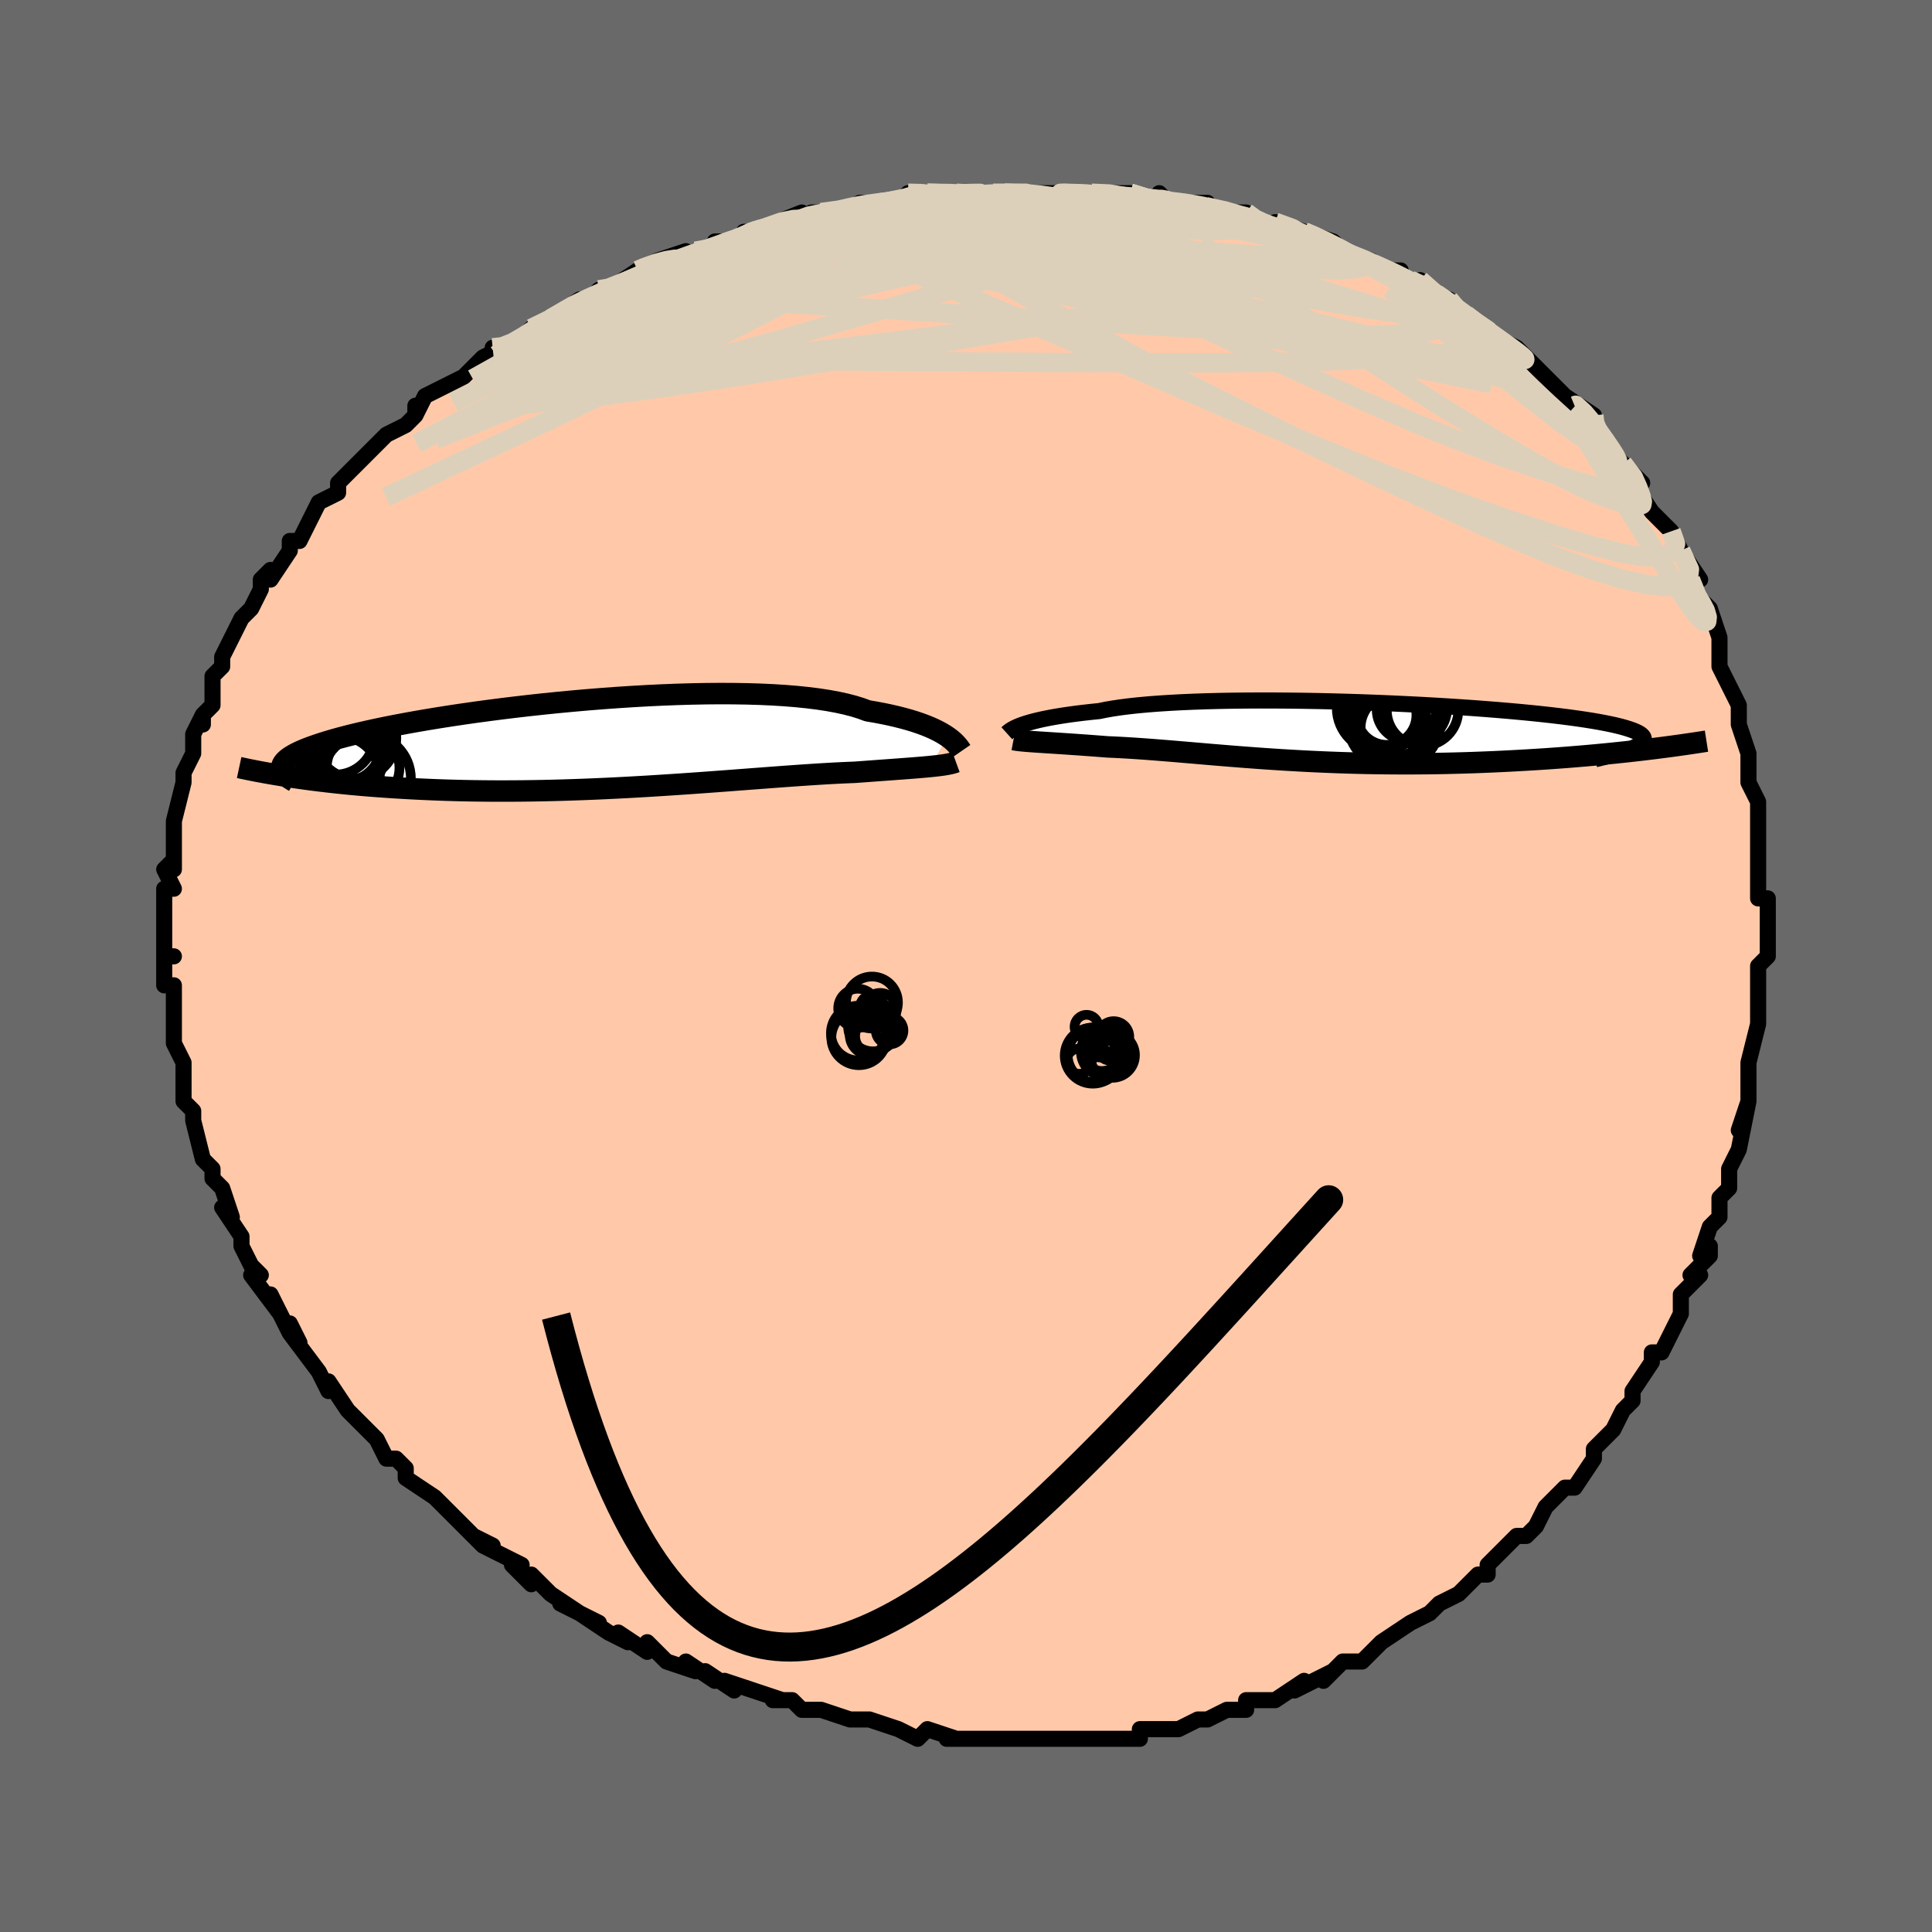 <svg viewBox="-100 -100 200 200" xmlns="http://www.w3.org/2000/svg" width="400" height="400" id="face-svg"><defs><clipPath id="leftEyeClipPath"><polyline points="36.72,-0.865,36.428,-1.057,36.101,-1.252,35.74,-1.447,35.343,-1.643,34.908,-1.837,34.437,-2.029,33.927,-2.217,33.378,-2.403,32.791,-2.583,32.165,-2.758,31.501,-2.927,30.798,-3.09,30.057,-3.245,29.278,-3.393,28.463,-3.533,27.79,-3.781,27.043,-4.013,26.224,-4.226,25.334,-4.421,24.375,-4.597,23.35,-4.754,22.261,-4.891,21.112,-5.009,19.906,-5.107,18.647,-5.186,17.339,-5.246,15.986,-5.287,14.594,-5.31,13.166,-5.316,11.707,-5.304,10.221,-5.275,8.715,-5.231,7.192,-5.172,5.657,-5.098,4.115,-5.01,2.57,-4.91,1.027,-4.798,-0.509,-4.675,-2.034,-4.541,-3.545,-4.398,-5.037,-4.247,-6.507,-4.088,-7.951,-3.921,-9.365,-3.749,-10.747,-3.571,-12.094,-3.389,-13.403,-3.202,-14.671,-3.013,-15.897,-2.821,-17.079,-2.627,-18.216,-2.432,-19.305,-2.236,-20.346,-2.04,-21.339,-1.845,-22.282,-1.65,-23.176,-1.456,-24.022,-1.264,-24.818,-1.073,-25.567,-0.885,-26.269,-0.699,-26.925,-0.515,-27.537,-0.333,-28.107,-0.154,-28.637,0.023,-29.13,0.197,-29.584,0.369,-30,0.539,-30.376,0.707,-30.714,0.872,-31.015,1.036,-31.28,1.197,-31.509,1.357,-31.703,1.514,-31.863,1.669,-31.991,1.822,-32.087,1.973,-32.152,2.122,-32.187,2.27,-32.193,2.415,-31.309,3.307,-30.702,3.397,-30.08,3.486,-29.443,3.573,-28.791,3.658,-28.123,3.74,-27.44,3.821,-26.742,3.899,-26.029,3.975,-25.3,4.048,-24.556,4.118,-23.798,4.185,-23.024,4.249,-22.236,4.309,-21.433,4.366,-20.613,4.421,-19.775,4.472,-18.92,4.521,-18.046,4.566,-17.154,4.607,-16.244,4.645,-15.317,4.678,-14.373,4.706,-13.412,4.73,-12.436,4.749,-11.444,4.762,-10.437,4.771,-9.417,4.774,-8.383,4.771,-7.338,4.763,-6.281,4.75,-5.214,4.731,-4.138,4.707,-3.054,4.677,-1.964,4.642,-0.868,4.603,0.232,4.558,1.336,4.509,2.44,4.456,3.545,4.398,4.649,4.337,5.75,4.273,6.847,4.205,7.938,4.135,9.022,4.063,10.098,3.989,11.164,3.913,12.218,3.837,13.259,3.76,14.286,3.683,15.297,3.606,16.291,3.531,17.267,3.457,18.223,3.385,19.158,3.315,20.07,3.248,20.96,3.185,21.825,3.125,22.665,3.069,23.479,3.017,24.265,2.97,25.025,2.928,25.756,2.891,26.458,2.86,27.132,2.833,27.789,2.785,28.428,2.738,29.048,2.692,29.651,2.648,30.235,2.606,30.8,2.565,31.345,2.524,31.871,2.485,32.377,2.447,32.862,2.41,33.327,2.374,33.772,2.338,34.195,2.302,34.597,2.266,34.979,2.229"></polyline></clipPath><clipPath id="rightEyeClipPath"><polyline points="-34.458,-0.723,-34.172,-0.827,-33.852,-0.933,-33.497,-1.04,-33.106,-1.147,-32.677,-1.254,-32.212,-1.36,-31.708,-1.464,-31.165,-1.568,-30.584,-1.669,-29.964,-1.768,-29.306,-1.864,-28.609,-1.957,-27.874,-2.047,-27.101,-2.133,-26.291,-2.216,-25.623,-2.353,-24.882,-2.482,-24.068,-2.603,-23.184,-2.715,-22.232,-2.818,-21.213,-2.911,-20.131,-2.994,-18.989,-3.068,-17.79,-3.132,-16.54,-3.186,-15.241,-3.231,-13.898,-3.266,-12.515,-3.291,-11.098,-3.307,-9.652,-3.314,-8.18,-3.312,-6.688,-3.301,-5.18,-3.283,-3.662,-3.256,-2.139,-3.221,-0.615,-3.179,0.905,-3.13,2.417,-3.074,3.916,-3.012,5.397,-2.943,6.858,-2.87,8.293,-2.791,9.699,-2.707,11.072,-2.618,12.41,-2.526,13.709,-2.429,14.966,-2.329,16.178,-2.226,17.345,-2.12,18.462,-2.012,19.53,-1.901,20.546,-1.788,21.508,-1.674,22.418,-1.558,23.272,-1.44,24.073,-1.322,24.818,-1.203,25.51,-1.083,26.148,-0.963,26.733,-0.842,27.267,-0.722,27.751,-0.601,28.186,-0.479,28.576,-0.358,28.923,-0.237,29.225,-0.116,29.481,0.006,29.691,0.128,29.856,0.251,29.977,0.374,30.055,0.497,30.089,0.62,30.082,0.744,30.034,0.868,29.946,0.993,29.819,1.118,29.653,1.243,29.45,1.368,29.212,1.494,30.153,1.785,29.431,1.87,28.696,1.953,27.947,2.034,27.184,2.114,26.408,2.193,25.619,2.269,24.817,2.344,24.004,2.416,23.178,2.486,22.342,2.554,21.494,2.619,20.636,2.681,19.769,2.741,18.892,2.797,18.003,2.851,17.1,2.903,16.183,2.952,15.254,2.998,14.312,3.041,13.36,3.08,12.399,3.116,11.428,3.147,10.45,3.174,9.465,3.196,8.475,3.214,7.48,3.227,6.482,3.235,5.481,3.238,4.479,3.235,3.477,3.228,2.475,3.216,1.475,3.198,0.478,3.176,-0.516,3.148,-1.505,3.116,-2.488,3.079,-3.465,3.038,-4.435,2.993,-5.397,2.943,-6.351,2.89,-7.295,2.834,-8.228,2.774,-9.151,2.712,-10.063,2.647,-10.963,2.58,-11.85,2.512,-12.724,2.443,-13.586,2.372,-14.434,2.302,-15.267,2.231,-16.087,2.161,-16.893,2.092,-17.683,2.025,-18.46,1.959,-19.221,1.896,-19.968,1.836,-20.699,1.778,-21.416,1.724,-22.118,1.674,-22.805,1.628,-23.478,1.587,-24.135,1.55,-24.778,1.518,-25.406,1.491,-25.972,1.447,-26.526,1.405,-27.069,1.364,-27.599,1.325,-28.116,1.288,-28.621,1.252,-29.112,1.218,-29.589,1.186,-30.053,1.155,-30.502,1.125,-30.936,1.097,-31.355,1.071,-31.758,1.045,-32.145,1.02,-32.515,0.996"></polyline></clipPath><filter id="fuzzy"><feTurbulence id="turbulence" baseFrequency="0.05" numOctaves="3" type="noise" result="noise"></feTurbulence><feDisplacementMap in="SourceGraphic" in2="noise" scale="2"></feDisplacementMap></filter><linearGradient id="rainbowGradient" x1="0%" y1="0%" x2="100%" y2="0%"><stop offset="0%" style="stop-color: rgb(145, 85, 61);  stop-opacity: 1"></stop><stop offset="50%" style="stop-color: rgb(44, 34, 43);  stop-opacity: 1"></stop><stop offset="100%" style="stop-color: rgb(0, 0, 0);  stop-opacity: 1"></stop></linearGradient></defs><title>That&#39;s an ugly face</title><desc>CREATED BY XUAN TANG, MORE INFO AT TXSTC55.GITHUB.IO</desc><rect x="-100" y="-100" width="100%" height="100%" opacity="1" fill="rgb(105, 105, 105)"></rect><polyline id="faceContour" points="82,0,82,2,82,3,82,5,82,6,82,6,82,6,81,10,81,11,81,12,81,14,80,17,81,14,80,19,79,21,79,21,79,23,78,24,78,26,78,26,77,27,76,30,77,29,77,30,75,32,76,32,74,34,74,36,74,36,73,38,72,40,71,40,71,41,69,44,69,44,69,45,68,46,67,48,67,48,65,50,65,51,65,51,63,54,62,54,62,54,60,56,60,56,59,58,58,59,57,59,57,59,55,61,54,62,54,63,53,63,52,64,51,65,49,66,48,67,48,67,48,67,46,68,43,70,43,70,43,70,41,72,41,72,39,72,37,74,38,73,36,74,34,75,35,74,32,76,29,76,29,77,29,77,28,77,27,77,25,78,24,78,24,78,22,79,22,79,20,79,18,79,18,79,18,80,14,80,14,80,13,80,12,80,10,80,8,80,8,80,5,80,4,80,3,80,3,80,0,80,0,80,-2,80,-1,80,-4,79,-5,80,-7,79,-7,79,-7,79,-10,78,-12,78,-12,78,-15,77,-16,77,-16,77,-17,77,-18,76,-20,76,-19,76,-22,75,-25,74,-24,75,-27,73,-26,74,-29,72,-28,73,-31,72,-31,72,-33,70,-33,71,-36,69,-35,70,-37,69,-40,67,-38,68,-42,66,-40,67,-43,65,-43,65,-45,63,-45,64,-47,62,-46,62,-50,60,-51,59,-49,60,-51,59,-53,57,-54,56,-54,56,-54,56,-55,55,-58,53,-58,52,-59,51,-60,51,-61,49,-62,48,-64,46,-64,46,-64,46,-66,43,-66,43,-66,44,-67,42,-67,42,-70,38,-69,39,-70,37,-70,38,-72,34,-71,36,-74,32,-73,32,-74,31,-74,31,-75,29,-75,28,-77,25,-76,26,-76,26,-77,23,-78,22,-78,21,-78,21,-79,20,-80,16,-80,15,-80,15,-81,14,-81,12,-81,10,-81,12,-81,10,-82,8,-82,7,-82,6,-82,4,-82,2,-82,2,-83,2,-83,-1,-82,-1,-83,-1,-83,-3,-83,-5,-83,-5,-83,-8,-82,-8,-83,-10,-82,-11,-82,-10,-82,-12,-82,-12,-82,-14,-82,-15,-81,-19,-81,-19,-81,-20,-80,-22,-80,-23,-80,-24,-79,-26,-79,-25,-79,-26,-78,-27,-78,-30,-77,-31,-77,-31,-77,-32,-77,-32,-75,-36,-75,-36,-74,-37,-74,-37,-73,-39,-73,-40,-72,-41,-72,-40,-70,-43,-70,-43,-70,-44,-69,-44,-68,-46,-68,-46,-67,-48,-65,-49,-65,-50,-64,-51,-63,-52,-62,-53,-60,-55,-60,-55,-58,-56,-57,-57,-57,-58,-57,-57,-56,-59,-54,-60,-52,-61,-51,-62,-50,-63,-48,-64,-49,-64,-48,-64,-47,-64,-46,-65,-45,-66,-43,-67,-43,-67,-40,-69,-39,-69,-38,-70,-37,-70,-37,-70,-34,-72,-34,-72,-32,-73,-29,-74,-30,-73,-28,-74,-26,-74,-26,-75,-24,-75,-22,-76,-23,-76,-22,-76,-17,-78,-18,-77,-16,-78,-15,-78,-13,-78,-11,-79,-11,-79,-9,-79,-9,-79,-7,-79,-6,-80,-4,-80,-4,-80,-1,-80,1,-80,2,-80,4,-80,4,-80,8,-80,5,-80,10,-80,9,-80,10,-80,11,-80,13,-80,15,-80,17,-80,20,-79,20,-79,20,-80,21,-79,25,-79,25,-79,25,-78,28,-78,29,-78,30,-77,31,-77,33,-76,32,-77,35,-76,35,-76,35,-76,38,-75,39,-74,42,-73,43,-72,45,-72,44,-72,46,-71,48,-70,47,-71,49,-69,50,-69,50,-69,52,-67,52,-67,54,-66,55,-65,57,-64,58,-63,59,-62,59,-62,59,-62,61,-60,62,-59,63,-58,62,-59,65,-57,65,-56,65,-56,67,-53,68,-52,68,-52,70,-50,69,-50,71,-47,71,-47,72,-46,73,-45,73,-45,74,-43,74,-43,76,-40,75,-40,76,-37,76,-38,77,-37,78,-34,78,-33,78,-32,78,-31,79,-29,79,-29,80,-27,80,-25,80,-25,81,-22,81,-20,81,-21,81,-19,82,-17,82,-15,82,-16,82,-16,82,-13,82,-13,82,-10,82,-7,83,-7,83,-7,83,-2,83,-3,83,-1,82,0,82,2" fill="#ffc9a9" stroke="black" stroke-width="1.667" stroke-linejoin="round" filter="url(#fuzzy)"></polyline><g transform="translate(40.074 -24.173)"><polyline id="rightCountour" points="-34.458,-0.723,-34.172,-0.827,-33.852,-0.933,-33.497,-1.04,-33.106,-1.147,-32.677,-1.254,-32.212,-1.36,-31.708,-1.464,-31.165,-1.568,-30.584,-1.669,-29.964,-1.768,-29.306,-1.864,-28.609,-1.957,-27.874,-2.047,-27.101,-2.133,-26.291,-2.216,-25.623,-2.353,-24.882,-2.482,-24.068,-2.603,-23.184,-2.715,-22.232,-2.818,-21.213,-2.911,-20.131,-2.994,-18.989,-3.068,-17.79,-3.132,-16.54,-3.186,-15.241,-3.231,-13.898,-3.266,-12.515,-3.291,-11.098,-3.307,-9.652,-3.314,-8.18,-3.312,-6.688,-3.301,-5.18,-3.283,-3.662,-3.256,-2.139,-3.221,-0.615,-3.179,0.905,-3.13,2.417,-3.074,3.916,-3.012,5.397,-2.943,6.858,-2.87,8.293,-2.791,9.699,-2.707,11.072,-2.618,12.41,-2.526,13.709,-2.429,14.966,-2.329,16.178,-2.226,17.345,-2.12,18.462,-2.012,19.53,-1.901,20.546,-1.788,21.508,-1.674,22.418,-1.558,23.272,-1.44,24.073,-1.322,24.818,-1.203,25.51,-1.083,26.148,-0.963,26.733,-0.842,27.267,-0.722,27.751,-0.601,28.186,-0.479,28.576,-0.358,28.923,-0.237,29.225,-0.116,29.481,0.006,29.691,0.128,29.856,0.251,29.977,0.374,30.055,0.497,30.089,0.62,30.082,0.744,30.034,0.868,29.946,0.993,29.819,1.118,29.653,1.243,29.45,1.368,29.212,1.494,30.153,1.785,29.431,1.87,28.696,1.953,27.947,2.034,27.184,2.114,26.408,2.193,25.619,2.269,24.817,2.344,24.004,2.416,23.178,2.486,22.342,2.554,21.494,2.619,20.636,2.681,19.769,2.741,18.892,2.797,18.003,2.851,17.1,2.903,16.183,2.952,15.254,2.998,14.312,3.041,13.36,3.08,12.399,3.116,11.428,3.147,10.45,3.174,9.465,3.196,8.475,3.214,7.48,3.227,6.482,3.235,5.481,3.238,4.479,3.235,3.477,3.228,2.475,3.216,1.475,3.198,0.478,3.176,-0.516,3.148,-1.505,3.116,-2.488,3.079,-3.465,3.038,-4.435,2.993,-5.397,2.943,-6.351,2.89,-7.295,2.834,-8.228,2.774,-9.151,2.712,-10.063,2.647,-10.963,2.58,-11.85,2.512,-12.724,2.443,-13.586,2.372,-14.434,2.302,-15.267,2.231,-16.087,2.161,-16.893,2.092,-17.683,2.025,-18.46,1.959,-19.221,1.896,-19.968,1.836,-20.699,1.778,-21.416,1.724,-22.118,1.674,-22.805,1.628,-23.478,1.587,-24.135,1.55,-24.778,1.518,-25.406,1.491,-25.972,1.447,-26.526,1.405,-27.069,1.364,-27.599,1.325,-28.116,1.288,-28.621,1.252,-29.112,1.218,-29.589,1.186,-30.053,1.155,-30.502,1.125,-30.936,1.097,-31.355,1.071,-31.758,1.045,-32.145,1.02,-32.515,0.996" fill="white" stroke="white" stroke-width="0" stroke-linejoin="round" filter="url(#fuzzy)"></polyline></g><g transform="translate(-38.65 -22.885)"><polyline id="leftCountour" points="36.72,-0.865,36.428,-1.057,36.101,-1.252,35.74,-1.447,35.343,-1.643,34.908,-1.837,34.437,-2.029,33.927,-2.217,33.378,-2.403,32.791,-2.583,32.165,-2.758,31.501,-2.927,30.798,-3.09,30.057,-3.245,29.278,-3.393,28.463,-3.533,27.79,-3.781,27.043,-4.013,26.224,-4.226,25.334,-4.421,24.375,-4.597,23.35,-4.754,22.261,-4.891,21.112,-5.009,19.906,-5.107,18.647,-5.186,17.339,-5.246,15.986,-5.287,14.594,-5.31,13.166,-5.316,11.707,-5.304,10.221,-5.275,8.715,-5.231,7.192,-5.172,5.657,-5.098,4.115,-5.01,2.57,-4.91,1.027,-4.798,-0.509,-4.675,-2.034,-4.541,-3.545,-4.398,-5.037,-4.247,-6.507,-4.088,-7.951,-3.921,-9.365,-3.749,-10.747,-3.571,-12.094,-3.389,-13.403,-3.202,-14.671,-3.013,-15.897,-2.821,-17.079,-2.627,-18.216,-2.432,-19.305,-2.236,-20.346,-2.04,-21.339,-1.845,-22.282,-1.65,-23.176,-1.456,-24.022,-1.264,-24.818,-1.073,-25.567,-0.885,-26.269,-0.699,-26.925,-0.515,-27.537,-0.333,-28.107,-0.154,-28.637,0.023,-29.13,0.197,-29.584,0.369,-30,0.539,-30.376,0.707,-30.714,0.872,-31.015,1.036,-31.28,1.197,-31.509,1.357,-31.703,1.514,-31.863,1.669,-31.991,1.822,-32.087,1.973,-32.152,2.122,-32.187,2.27,-32.193,2.415,-31.309,3.307,-30.702,3.397,-30.08,3.486,-29.443,3.573,-28.791,3.658,-28.123,3.74,-27.44,3.821,-26.742,3.899,-26.029,3.975,-25.3,4.048,-24.556,4.118,-23.798,4.185,-23.024,4.249,-22.236,4.309,-21.433,4.366,-20.613,4.421,-19.775,4.472,-18.92,4.521,-18.046,4.566,-17.154,4.607,-16.244,4.645,-15.317,4.678,-14.373,4.706,-13.412,4.73,-12.436,4.749,-11.444,4.762,-10.437,4.771,-9.417,4.774,-8.383,4.771,-7.338,4.763,-6.281,4.75,-5.214,4.731,-4.138,4.707,-3.054,4.677,-1.964,4.642,-0.868,4.603,0.232,4.558,1.336,4.509,2.44,4.456,3.545,4.398,4.649,4.337,5.75,4.273,6.847,4.205,7.938,4.135,9.022,4.063,10.098,3.989,11.164,3.913,12.218,3.837,13.259,3.76,14.286,3.683,15.297,3.606,16.291,3.531,17.267,3.457,18.223,3.385,19.158,3.315,20.07,3.248,20.96,3.185,21.825,3.125,22.665,3.069,23.479,3.017,24.265,2.97,25.025,2.928,25.756,2.891,26.458,2.86,27.132,2.833,27.789,2.785,28.428,2.738,29.048,2.692,29.651,2.648,30.235,2.606,30.8,2.565,31.345,2.524,31.871,2.485,32.377,2.447,32.862,2.41,33.327,2.374,33.772,2.338,34.195,2.302,34.597,2.266,34.979,2.229" fill="white" stroke="white" stroke-width="0" stroke-linejoin="round" filter="url(#fuzzy)"></polyline></g><g transform="translate(40.074 -24.173)"><polyline id="rightUpper" points="-35.847,0.08,-35.794,0.032,-35.728,-0.026,-35.649,-0.093,-35.551,-0.167,-35.434,-0.248,-35.293,-0.334,-35.127,-0.426,-34.934,-0.522,-34.712,-0.621,-34.458,-0.723,-34.172,-0.827,-33.852,-0.933,-33.497,-1.04,-33.106,-1.147,-32.677,-1.254,-32.212,-1.36,-31.708,-1.464,-31.165,-1.568,-30.584,-1.669,-29.964,-1.768,-29.306,-1.864,-28.609,-1.957,-27.874,-2.047,-27.101,-2.133,-26.291,-2.216,-25.623,-2.353,-24.882,-2.482,-24.068,-2.603,-23.184,-2.715,-22.232,-2.818,-21.213,-2.911,-20.131,-2.994,-18.989,-3.068,-17.79,-3.132,-16.54,-3.186,-15.241,-3.231,-13.898,-3.266,-12.515,-3.291,-11.098,-3.307,-9.652,-3.314,-8.18,-3.312,-6.688,-3.301,-5.18,-3.283,-3.662,-3.256,-2.139,-3.221,-0.615,-3.179,0.905,-3.13,2.417,-3.074,3.916,-3.012,5.397,-2.943,6.858,-2.87,8.293,-2.791,9.699,-2.707,11.072,-2.618,12.41,-2.526,13.709,-2.429,14.966,-2.329,16.178,-2.226,17.345,-2.12,18.462,-2.012,19.53,-1.901,20.546,-1.788,21.508,-1.674,22.418,-1.558,23.272,-1.44,24.073,-1.322,24.818,-1.203,25.51,-1.083,26.148,-0.963,26.733,-0.842,27.267,-0.722,27.751,-0.601,28.186,-0.479,28.576,-0.358,28.923,-0.237,29.225,-0.116,29.481,0.006,29.691,0.128,29.856,0.251,29.977,0.374,30.055,0.497,30.089,0.62,30.082,0.744,30.034,0.868,29.946,0.993,29.819,1.118,29.653,1.243,29.45,1.368,29.212,1.494,28.938,1.62,28.63,1.746,28.289,1.873,27.916,2,27.512,2.128,27.078,2.255,26.616,2.384,26.125,2.512,25.607,2.641,25.063,2.77" fill="none" stroke="black" stroke-width="1.667" stroke-linejoin="round" filter="url(#fuzzy)"></polyline><polyline id="rightLower" points="-35.153,0.737,-34.986,0.769,-34.796,0.799,-34.583,0.827,-34.348,0.853,-34.092,0.878,-33.815,0.902,-33.518,0.925,-33.202,0.949,-32.867,0.972,-32.515,0.996,-32.145,1.02,-31.758,1.045,-31.355,1.071,-30.936,1.097,-30.502,1.125,-30.053,1.155,-29.589,1.186,-29.112,1.218,-28.621,1.252,-28.116,1.288,-27.599,1.325,-27.069,1.364,-26.526,1.405,-25.972,1.447,-25.406,1.491,-24.778,1.518,-24.135,1.55,-23.478,1.587,-22.805,1.628,-22.118,1.674,-21.416,1.724,-20.699,1.778,-19.968,1.836,-19.221,1.896,-18.46,1.959,-17.683,2.025,-16.893,2.092,-16.087,2.161,-15.267,2.231,-14.434,2.302,-13.586,2.372,-12.724,2.443,-11.85,2.512,-10.963,2.58,-10.063,2.647,-9.151,2.712,-8.228,2.774,-7.295,2.834,-6.351,2.89,-5.397,2.943,-4.435,2.993,-3.465,3.038,-2.488,3.079,-1.505,3.116,-0.516,3.148,0.478,3.176,1.475,3.198,2.475,3.216,3.477,3.228,4.479,3.235,5.481,3.238,6.482,3.235,7.48,3.227,8.475,3.214,9.465,3.196,10.45,3.174,11.428,3.147,12.399,3.116,13.36,3.08,14.312,3.041,15.254,2.998,16.183,2.952,17.1,2.903,18.003,2.851,18.892,2.797,19.769,2.741,20.636,2.681,21.494,2.619,22.342,2.554,23.178,2.486,24.004,2.416,24.817,2.344,25.619,2.269,26.408,2.193,27.184,2.114,27.947,2.034,28.696,1.953,29.431,1.87,30.153,1.785,30.86,1.7,31.553,1.613,32.232,1.526,32.896,1.438,33.546,1.349,34.181,1.259,34.802,1.169,35.409,1.079,36.002,0.988,36.581,0.897" fill="none" stroke="black" stroke-width="2.222" stroke-linejoin="round" filter="url(#fuzzy)"></polyline><!--[--><circle r="4.526" cx="2.83" cy="-2.546" stroke="black" fill="none" stroke-width="1" filter="url(#fuzzy)" clip-path="url(#rightEyeClipPath)"></circle><circle r="3.076" cx="3.478" cy="-1.794" stroke="black" fill="none" stroke-width="1" filter="url(#fuzzy)" clip-path="url(#rightEyeClipPath)"></circle><circle r="4.674" cx="4.276" cy="-1.678" stroke="black" fill="none" stroke-width="1" filter="url(#fuzzy)" clip-path="url(#rightEyeClipPath)"></circle><circle r="3.522" cx="4.298" cy="-0.469" stroke="black" fill="none" stroke-width="1" filter="url(#fuzzy)" clip-path="url(#rightEyeClipPath)"></circle><circle r="4.711" cx="3.863" cy="-2.172" stroke="black" fill="none" stroke-width="1" filter="url(#fuzzy)" clip-path="url(#rightEyeClipPath)"></circle><circle r="4.83" cx="4.239" cy="-1.125" stroke="black" fill="none" stroke-width="1" filter="url(#fuzzy)" clip-path="url(#rightEyeClipPath)"></circle><circle r="3.214" cx="5.653" cy="-2.358" stroke="black" fill="none" stroke-width="1" filter="url(#fuzzy)" clip-path="url(#rightEyeClipPath)"></circle><circle r="3.703" cx="7.189" cy="-2.307" stroke="black" fill="none" stroke-width="1" filter="url(#fuzzy)" clip-path="url(#rightEyeClipPath)"></circle><circle r="3.575" cx="6.158" cy="-2.523" stroke="black" fill="none" stroke-width="1" filter="url(#fuzzy)" clip-path="url(#rightEyeClipPath)"></circle><circle r="3.573" cx="4.036" cy="-0.169" stroke="black" fill="none" stroke-width="1" filter="url(#fuzzy)" clip-path="url(#rightEyeClipPath)"></circle><!--]--></g><g transform="translate(-38.65 -22.885)"><polyline id="leftUpper" points="38.186,0.634,38.123,0.543,38.049,0.435,37.961,0.31,37.855,0.171,37.73,0.02,37.582,-0.142,37.409,-0.313,37.209,-0.492,36.98,-0.676,36.72,-0.865,36.428,-1.057,36.101,-1.252,35.74,-1.447,35.343,-1.643,34.908,-1.837,34.437,-2.029,33.927,-2.217,33.378,-2.403,32.791,-2.583,32.165,-2.758,31.501,-2.927,30.798,-3.09,30.057,-3.245,29.278,-3.393,28.463,-3.533,27.79,-3.781,27.043,-4.013,26.224,-4.226,25.334,-4.421,24.375,-4.597,23.35,-4.754,22.261,-4.891,21.112,-5.009,19.906,-5.107,18.647,-5.186,17.339,-5.246,15.986,-5.287,14.594,-5.31,13.166,-5.316,11.707,-5.304,10.221,-5.275,8.715,-5.231,7.192,-5.172,5.657,-5.098,4.115,-5.01,2.57,-4.91,1.027,-4.798,-0.509,-4.675,-2.034,-4.541,-3.545,-4.398,-5.037,-4.247,-6.507,-4.088,-7.951,-3.921,-9.365,-3.749,-10.747,-3.571,-12.094,-3.389,-13.403,-3.202,-14.671,-3.013,-15.897,-2.821,-17.079,-2.627,-18.216,-2.432,-19.305,-2.236,-20.346,-2.04,-21.339,-1.845,-22.282,-1.65,-23.176,-1.456,-24.022,-1.264,-24.818,-1.073,-25.567,-0.885,-26.269,-0.699,-26.925,-0.515,-27.537,-0.333,-28.107,-0.154,-28.637,0.023,-29.13,0.197,-29.584,0.369,-30,0.539,-30.376,0.707,-30.714,0.872,-31.015,1.036,-31.28,1.197,-31.509,1.357,-31.703,1.514,-31.863,1.669,-31.991,1.822,-32.087,1.973,-32.152,2.122,-32.187,2.27,-32.193,2.415,-32.171,2.559,-32.122,2.701,-32.048,2.842,-31.948,2.981,-31.825,3.119,-31.678,3.255,-31.509,3.39,-31.318,3.524,-31.107,3.657,-30.876,3.788" fill="none" stroke="black" stroke-width="2.222" stroke-linejoin="round" filter="url(#fuzzy)"></polyline><polyline id="leftLower" points="37.609,1.765,37.442,1.826,37.254,1.883,37.045,1.935,36.815,1.984,36.563,2.03,36.289,2.074,35.994,2.115,35.677,2.154,35.338,2.192,34.979,2.229,34.597,2.266,34.195,2.302,33.772,2.338,33.327,2.374,32.862,2.41,32.377,2.447,31.871,2.485,31.345,2.524,30.8,2.565,30.235,2.606,29.651,2.648,29.048,2.692,28.428,2.738,27.789,2.785,27.132,2.833,26.458,2.86,25.756,2.891,25.025,2.928,24.265,2.97,23.479,3.017,22.665,3.069,21.825,3.125,20.96,3.185,20.07,3.248,19.158,3.315,18.223,3.385,17.267,3.457,16.291,3.531,15.297,3.606,14.286,3.683,13.259,3.76,12.218,3.837,11.164,3.913,10.098,3.989,9.022,4.063,7.938,4.135,6.847,4.205,5.75,4.273,4.649,4.337,3.545,4.398,2.44,4.456,1.336,4.509,0.232,4.558,-0.868,4.603,-1.964,4.642,-3.054,4.677,-4.138,4.707,-5.214,4.731,-6.281,4.75,-7.338,4.763,-8.383,4.771,-9.417,4.774,-10.437,4.771,-11.444,4.762,-12.436,4.749,-13.412,4.73,-14.373,4.706,-15.317,4.678,-16.244,4.645,-17.154,4.607,-18.046,4.566,-18.92,4.521,-19.775,4.472,-20.613,4.421,-21.433,4.366,-22.236,4.309,-23.024,4.249,-23.798,4.185,-24.556,4.118,-25.3,4.048,-26.029,3.975,-26.742,3.899,-27.44,3.821,-28.123,3.74,-28.791,3.658,-29.443,3.573,-30.08,3.486,-30.702,3.397,-31.309,3.307,-31.902,3.216,-32.479,3.122,-33.042,3.028,-33.591,2.933,-34.125,2.836,-34.646,2.739,-35.152,2.641,-35.646,2.542,-36.126,2.442,-36.594,2.342" fill="none" stroke="black" stroke-width="2.222" stroke-linejoin="round" filter="url(#fuzzy)"></polyline><!--[--><circle r="4.16" cx="-25.942" cy="-0.276" stroke="black" fill="none" stroke-width="1" filter="url(#fuzzy)" clip-path="url(#leftEyeClipPath)"></circle><circle r="4.231" cx="-25.344" cy="-0.637" stroke="black" fill="none" stroke-width="1" filter="url(#fuzzy)" clip-path="url(#leftEyeClipPath)"></circle><circle r="3.765" cx="-23.765" cy="2.373" stroke="black" fill="none" stroke-width="1" filter="url(#fuzzy)" clip-path="url(#leftEyeClipPath)"></circle><circle r="4.059" cx="-26.636" cy="-0.985" stroke="black" fill="none" stroke-width="1" filter="url(#fuzzy)" clip-path="url(#leftEyeClipPath)"></circle><circle r="3.856" cx="-25.847" cy="0.656" stroke="black" fill="none" stroke-width="1" filter="url(#fuzzy)" clip-path="url(#leftEyeClipPath)"></circle><circle r="3.032" cx="-24.676" cy="1.491" stroke="black" fill="none" stroke-width="1" filter="url(#fuzzy)" clip-path="url(#leftEyeClipPath)"></circle><circle r="4.646" cx="-27.024" cy="2.124" stroke="black" fill="none" stroke-width="1" filter="url(#fuzzy)" clip-path="url(#leftEyeClipPath)"></circle><circle r="4.216" cx="-26.246" cy="3.299" stroke="black" fill="none" stroke-width="1" filter="url(#fuzzy)" clip-path="url(#leftEyeClipPath)"></circle><circle r="4.588" cx="-23.407" cy="3.459" stroke="black" fill="none" stroke-width="1" filter="url(#fuzzy)" clip-path="url(#leftEyeClipPath)"></circle><circle r="4.214" cx="-24.534" cy="-0.722" stroke="black" fill="none" stroke-width="1" filter="url(#fuzzy)" clip-path="url(#leftEyeClipPath)"></circle><!--]--></g><g id="hairs"><!--[--><polyline points="29,-78,29.908,-77.337,30.678,-76.973,31.178,-76.777,31.372,-76.674,31.253,-76.601,30.818,-76.516,30.053,-76.403,28.914,-76.273,27.29,-76.17,25.019,-76.164,21.924,-76.323,17.885,-76.686,12.897,-77.236,7.066,-77.9,0.458,-78.56" fill="none" stroke="rgb(220, 208, 186)" stroke-width="2" stroke-linejoin="round" filter="url(#fuzzy)"></polyline><polyline points="-9,-79,-8.395,-79.068,-7.224,-79.3,-5.937,-79.567,-4.656,-79.767,-3.423,-79.874,-2.296,-79.902,-1.371,-79.876,-0.745,-79.815,-0.496,-79.724,-0.681,-79.6,-1.346,-79.431,-2.528,-79.21,-4.248,-78.933,-6.525,-78.595,-9.408,-78.176,-13.043,-77.612,-17.673,-76.819" fill="none" stroke="rgb(220, 208, 186)" stroke-width="2" stroke-linejoin="round" filter="url(#fuzzy)"></polyline><polyline points="17,-80,18.809,-79.426,19.506,-79.293,19.944,-79.217,20.324,-79.053,20.549,-78.786,20.486,-78.438,20.058,-78.031,19.224,-77.584,17.948,-77.107,16.187,-76.61,13.898,-76.099,11.048,-75.566,7.616,-74.991,3.6,-74.346,-0.985,-73.609,-6.114,-72.779,-11.775,-71.877,-18.023,-70.927,-25.031,-69.917,-33.148,-68.745" fill="none" stroke="rgb(220, 208, 186)" stroke-width="2" stroke-linejoin="round" filter="url(#fuzzy)"></polyline><polyline points="20,-79,20.273,-79.354,20.83,-79.16,21.023,-78.793,20.504,-78.325,19.215,-77.763,17.161,-77.101,14.309,-76.338,10.595,-75.482,5.954,-74.55,0.324,-73.543,-6.37,-72.431,-14.21,-71.146,-23.245,-69.64,-33.459,-67.945" fill="none" stroke="rgb(220, 208, 186)" stroke-width="2" stroke-linejoin="round" filter="url(#fuzzy)"></polyline><polyline points="52,-67,53.339,-66.085,53.847,-65.239,53.54,-64.505,52.325,-63.921,50.182,-63.488,47.161,-63.161,43.321,-62.894,38.673,-62.671,33.164,-62.511,26.71,-62.434,19.241,-62.43,10.72,-62.469,1.135,-62.523,-9.52,-62.595,-21.241,-62.726,-34.038,-63.068" fill="none" stroke="rgb(220, 208, 186)" stroke-width="2" stroke-linejoin="round" filter="url(#fuzzy)"></polyline><polyline points="47,-71,48.398,-69.763,49.065,-69.172,49.318,-68.721,49.28,-68.304,48.96,-67.946,48.307,-67.679,47.23,-67.536,45.618,-67.553,43.362,-67.77,40.389,-68.211,36.673,-68.873,32.23,-69.733,27.09,-70.766,21.256,-71.967,14.69,-73.355,7.35,-74.953,-0.675,-76.798" fill="none" stroke="rgb(220, 208, 186)" stroke-width="2" stroke-linejoin="round" filter="url(#fuzzy)"></polyline><polyline points="4,-80,6.221,-79.95,7.69,-79.806,9.361,-79.578,11.248,-79.284,13.358,-78.934,15.723,-78.535,18.325,-78.086,21.079,-77.592,23.859,-77.067,26.544,-76.532,29.065,-76.007,31.412,-75.5,33.607,-75.009,35.649,-74.53,37.499,-74.071,39.113,-73.642,40.477,-73.25,41.492,-72.948" fill="none" stroke="rgb(220, 208, 186)" stroke-width="2" stroke-linejoin="round" filter="url(#fuzzy)"></polyline><polyline points="-4,-80,-3.191,-79.982,-1.808,-79.926,-0.619,-79.822,0.161,-79.659,0.494,-79.422,0.382,-79.105,-0.18,-78.699,-1.207,-78.199,-2.72,-77.591,-4.739,-76.853,-7.277,-75.964,-10.335,-74.902,-13.918,-73.655,-18.061,-72.218,-22.833,-70.613,-28.316,-68.904,-34.538,-67.202,-41.32,-65.596" fill="none" stroke="rgb(220, 208, 186)" stroke-width="2" stroke-linejoin="round" filter="url(#fuzzy)"></polyline><polyline points="65,-57,65.08,-56.23,65.436,-55.382,65.858,-54.557,66.092,-53.982,66.003,-53.733,65.541,-53.801,64.691,-54.19,63.434,-54.945,61.742,-56.133,59.565,-57.807,56.824,-59.99,53.386,-62.713,49.088,-66.056,43.844,-70.137" fill="none" stroke="rgb(220, 208, 186)" stroke-width="2" stroke-linejoin="round" filter="url(#fuzzy)"></polyline><polyline points="17,-80,18.839,-79.432,19.625,-79.319,20.208,-79.285,20.791,-79.184,21.268,-79.002,21.502,-78.766,21.418,-78.505,20.975,-78.235,20.128,-77.965,18.826,-77.702,17.016,-77.455,14.664,-77.228,11.745,-77.016,8.239,-76.798,4.132,-76.543,-0.561,-76.228,-5.782,-75.86,-11.522,-75.473,-18.068,-75.121" fill="none" stroke="rgb(220, 208, 186)" stroke-width="2" stroke-linejoin="round" filter="url(#fuzzy)"></polyline><polyline points="17,-80,18.788,-79.412,19.426,-79.24,19.778,-79.095,20.041,-78.831,20.114,-78.428,19.873,-77.905,19.253,-77.283,18.228,-76.579,16.778,-75.809,14.88,-74.987,12.508,-74.12,9.64,-73.2,6.252,-72.202,2.321,-71.086,-2.174,-69.811,-7.24,-68.35,-12.867,-66.706,-19.034,-64.921,-25.725,-63.067,-32.967,-61.209,-40.891,-59.333,-49.781,-57.305" fill="none" stroke="rgb(220, 208, 186)" stroke-width="2" stroke-linejoin="round" filter="url(#fuzzy)"></polyline><polyline points="-6,-80,-4.625,-79.962,-3.528,-79.838,-2.541,-79.615,-1.85,-79.28,-1.586,-78.824,-1.791,-78.24,-2.471,-77.522,-3.63,-76.66,-5.279,-75.639,-7.434,-74.439,-10.103,-73.038,-13.281,-71.414,-16.959,-69.544,-21.139,-67.412,-25.854,-65.005,-31.185,-62.31,-37.242,-59.32,-44.109,-56.034,-51.761,-52.456,-60.044,-48.557" fill="none" stroke="rgb(220, 208, 186)" stroke-width="2" stroke-linejoin="round" filter="url(#fuzzy)"></polyline><polyline points="-24,-75,-22.92,-75.627,-22.224,-75.978,-21.338,-76.267,-20.467,-76.46,-19.854,-76.495,-19.6,-76.354,-19.726,-76.044,-20.252,-75.576,-21.213,-74.95,-22.647,-74.156,-24.583,-73.17,-27.054,-71.959,-30.114,-70.484,-33.85,-68.698,-38.369,-66.55,-43.769,-63.978,-50.05,-60.88" fill="none" stroke="rgb(220, 208, 186)" stroke-width="2" stroke-linejoin="round" filter="url(#fuzzy)"></polyline><polyline points="17,-80,18.961,-79.409,20.111,-79.241,21.272,-79.142,22.659,-78.969,24.16,-78.713,25.608,-78.409,26.903,-78.098,27.993,-77.815,28.819,-77.593,29.304,-77.458,29.37,-77.432,28.97,-77.537,28.111,-77.787,26.811,-78.167,24.826,-78.604" fill="none" stroke="rgb(220, 208, 186)" stroke-width="2" stroke-linejoin="round" filter="url(#fuzzy)"></polyline><polyline points="-34,-72,-33.352,-72.285,-32.125,-72.731,-31.007,-73.029,-30.179,-73.161,-29.631,-73.179,-29.357,-73.11,-29.384,-72.945,-29.751,-72.66,-30.482,-72.227,-31.596,-71.611,-33.126,-70.76,-35.163,-69.607,-37.853,-68.084,-41.356,-66.14,-45.764,-63.734,-51.055,-60.775" fill="none" stroke="rgb(220, 208, 186)" stroke-width="2" stroke-linejoin="round" filter="url(#fuzzy)"></polyline><polyline points="33,-76,33.199,-76.321,34.289,-76.03,35.619,-75.488,37.195,-74.745,39.016,-73.838,40.984,-72.838,42.957,-71.827,44.821,-70.865,46.515,-69.979,48.025,-69.174,49.367,-68.446,50.559,-67.788,51.611,-67.199,52.516,-66.685,53.25,-66.261,53.763,-65.96,53.997,-65.822,53.91,-65.881,53.498,-66.15,52.785,-66.636,51.753,-67.427" fill="none" stroke="rgb(220, 208, 186)" stroke-width="2" stroke-linejoin="round" filter="url(#fuzzy)"></polyline><polyline points="50,-69,51.059,-67.726,51.149,-67.009,50.571,-66.436,49.253,-65.938,47.035,-65.551,43.78,-65.33,39.417,-65.309,33.943,-65.481,27.38,-65.806,19.712,-66.242,10.866,-66.772,0.74,-67.404,-10.711,-68.125,-23.424,-68.89" fill="none" stroke="rgb(220, 208, 186)" stroke-width="2" stroke-linejoin="round" filter="url(#fuzzy)"></polyline><polyline points="-45,-66,-43.358,-66.804,-41.51,-67.686,-39.344,-68.666,-37.045,-69.645,-34.711,-70.588,-32.345,-71.518,-29.925,-72.465,-27.453,-73.433,-24.974,-74.392,-22.578,-75.287,-20.393,-76.058,-18.571,-76.661,-17.243,-77.111,-16.441,-77.514" fill="none" stroke="rgb(220, 208, 186)" stroke-width="2" stroke-linejoin="round" filter="url(#fuzzy)"></polyline><polyline points="46,-71,47.185,-70.459,48.005,-70.001,48.924,-69.403,49.928,-68.709,50.982,-67.949,52.077,-67.146,53.201,-66.326,54.321,-65.522,55.383,-64.766,56.319,-64.094,57.063,-63.54,57.572,-63.131,57.831,-62.878,57.85,-62.781,57.647,-62.842,57.236,-63.067,56.617,-63.467,55.781,-64.049,54.716,-64.804,53.405,-65.721,51.825,-66.801,49.909,-68.084,47.434,-69.717" fill="none" stroke="rgb(220, 208, 186)" stroke-width="2" stroke-linejoin="round" filter="url(#fuzzy)"></polyline><polyline points="13,-80,14.825,-79.919,16.318,-79.668,17.185,-79.381,17.434,-79.11,17.223,-78.807,16.655,-78.419,15.721,-77.918,14.357,-77.305,12.491,-76.585,10.066,-75.761,7.034,-74.83,3.354,-73.79,-0.999,-72.649,-6.033,-71.422,-11.737,-70.134,-18.084,-68.817,-25.033,-67.504,-32.534,-66.199,-40.629,-64.796" fill="none" stroke="rgb(220, 208, 186)" stroke-width="2" stroke-linejoin="round" filter="url(#fuzzy)"></polyline><polyline points="-22,-76,-19.08,-77.025,-17.866,-77.279,-17.15,-77.304,-16.698,-77.191,-16.573,-76.926,-16.885,-76.473,-17.693,-75.799,-18.998,-74.898,-20.777,-73.778,-23.027,-72.443,-25.782,-70.871,-29.111,-69.015,-33.093,-66.82,-37.796,-64.24,-43.289,-61.248,-49.639,-57.85,-56.873,-54.093" fill="none" stroke="rgb(220, 208, 186)" stroke-width="2" stroke-linejoin="round" filter="url(#fuzzy)"></polyline><polyline points="-38,-70,-37.014,-70.164,-35.537,-70.747,-33.584,-71.556,-31.308,-72.403,-28.845,-73.19,-26.307,-73.893,-23.769,-74.532,-21.279,-75.148,-18.879,-75.772,-16.628,-76.409,-14.595,-77.045,-12.836,-77.65,-11.359,-78.195,-10.13,-78.643,-9.163,-78.935,-8.668,-79.001" fill="none" stroke="rgb(220, 208, 186)" stroke-width="2" stroke-linejoin="round" filter="url(#fuzzy)"></polyline><polyline points="-26,-74,-24.969,-74.547,-22.601,-74.628,-19.437,-74.399,-15.502,-73.919,-10.746,-73.227,-5.233,-72.334,0.898,-71.238,7.533,-69.948,14.604,-68.496,22.056,-66.937,29.821,-65.325,37.847,-63.673,46.105,-61.959,54.424,-60.258" fill="none" stroke="rgb(220, 208, 186)" stroke-width="2" stroke-linejoin="round" filter="url(#fuzzy)"></polyline><polyline points="-22,-76,-18.728,-76.973,-16.464,-77.085,-13.986,-76.904,-11.048,-76.556,-7.695,-76.064,-4.02,-75.429,-0.079,-74.655,4.114,-73.759,8.565,-72.77,13.269,-71.719,18.204,-70.626,23.338,-69.499,28.635,-68.331,34.052,-67.105,39.533,-65.798,45.018,-64.384,50.472,-62.854,55.851,-61.306" fill="none" stroke="rgb(220, 208, 186)" stroke-width="2" stroke-linejoin="round" filter="url(#fuzzy)"></polyline><polyline points="35,-76,35.128,-75.933,35.726,-75.611,36.576,-75.082,37.328,-74.496,37.703,-73.987,37.526,-73.63,36.717,-73.439,35.269,-73.387,33.208,-73.441,30.551,-73.576,27.299,-73.785,23.441,-74.073,18.962,-74.458,13.846,-74.955,8.046,-75.56,1.457,-76.246,-6.129,-77.002" fill="none" stroke="rgb(220, 208, 186)" stroke-width="2" stroke-linejoin="round" filter="url(#fuzzy)"></polyline><polyline points="35,-76,35.817,-75.676,37.273,-75.001,38.722,-74.26,39.911,-73.606,40.721,-73.1,41.129,-72.734,41.163,-72.474,40.852,-72.291,40.209,-72.167,39.223,-72.098,37.877,-72.081,36.148,-72.117,34.021,-72.207,31.484,-72.354,28.531,-72.565,25.154,-72.846,21.332,-73.21,17.03,-73.685,12.209,-74.312,6.838,-75.134,0.907,-76.145,-5.612,-77.217" fill="none" stroke="rgb(220, 208, 186)" stroke-width="2" stroke-linejoin="round" filter="url(#fuzzy)"></polyline><polyline points="75,-40,75.673,-38.32,76.154,-37.527,76.538,-36.791,76.736,-36.112,76.686,-35.685,76.386,-35.654,75.857,-36.094,75.106,-37.04,74.108,-38.512,72.82,-40.525,71.198,-43.087,69.228,-46.21,66.934,-49.921,64.27,-54.385" fill="none" stroke="rgb(220, 208, 186)" stroke-width="2" stroke-linejoin="round" filter="url(#fuzzy)"></polyline><polyline points="73,-45,73.457,-43.708,73.214,-42.91,72.243,-42.421,70.501,-42.336,68.009,-42.711,64.78,-43.518,60.782,-44.712,55.954,-46.29,50.242,-48.308,43.614,-50.832,36.05,-53.897,27.51,-57.501,17.918,-61.631,7.189,-66.293,-4.73,-71.47" fill="none" stroke="rgb(220, 208, 186)" stroke-width="2" stroke-linejoin="round" filter="url(#fuzzy)"></polyline><polyline points="10,-80,11.387,-79.966,13.386,-79.846,15.678,-79.615,17.982,-79.308,20.09,-78.996,21.939,-78.729,23.589,-78.505,25.12,-78.292,26.548,-78.06,27.81,-77.809,28.823,-77.565,29.52,-77.377,29.838,-77.305,29.701,-77.403,29.079,-77.688" fill="none" stroke="rgb(220, 208, 186)" stroke-width="2" stroke-linejoin="round" filter="url(#fuzzy)"></polyline><polyline points="63,-58,63.124,-58.051,63.964,-57.284,64.787,-56.313,65.538,-55.296,66.22,-54.328,66.794,-53.487,67.212,-52.82,67.445,-52.342,67.486,-52.065,67.328,-52.017,66.944,-52.242,66.291,-52.781,65.315,-53.658,63.979,-54.874,62.277,-56.418,60.23,-58.286,57.866,-60.5,55.202,-63.08,52.268,-65.96" fill="none" stroke="rgb(220, 208, 186)" stroke-width="2" stroke-linejoin="round" filter="url(#fuzzy)"></polyline><polyline points="68,-52,69.085,-50.592,69.556,-49.528,69.868,-48.673,70.021,-48.09,69.967,-47.767,69.674,-47.649,69.124,-47.685,68.304,-47.851,67.194,-48.162,65.768,-48.662,64.004,-49.409,61.882,-50.447,59.388,-51.798,56.501,-53.464,53.194,-55.449,49.433,-57.768,45.196,-60.447,40.506,-63.496,35.446,-66.903,30.096,-70.667,24.26,-74.897" fill="none" stroke="rgb(220, 208, 186)" stroke-width="2" stroke-linejoin="round" filter="url(#fuzzy)"></polyline><polyline points="-49,-64,-48.015,-64.101,-46.951,-64.513,-45.81,-65.173,-44.626,-65.935,-43.461,-66.681,-42.394,-67.333,-41.514,-67.837,-40.903,-68.15,-40.617,-68.257,-40.668,-68.173,-41.033,-67.935,-41.687,-67.566,-42.648,-67.031,-44.009,-66.223,-45.95,-64.992,-48.646,-63.227" fill="none" stroke="rgb(220, 208, 186)" stroke-width="2" stroke-linejoin="round" filter="url(#fuzzy)"></polyline><polyline points="74,-43,74.892,-41.055,74.765,-40.027,74.204,-39.494,73.296,-39.284,71.981,-39.3,70.17,-39.544,67.804,-40.082,64.858,-40.98,61.325,-42.274,57.19,-43.97,52.422,-46.065,46.986,-48.557,40.858,-51.449,34.032,-54.754,26.506,-58.497,18.271,-62.731,9.33,-67.542,-0.322,-72.982" fill="none" stroke="rgb(220, 208, 186)" stroke-width="2" stroke-linejoin="round" filter="url(#fuzzy)"></polyline><polyline points="4,-80,4.721,-79.97,5.467,-79.873,5.82,-79.694,5.793,-79.421,5.39,-79.042,4.634,-78.547,3.555,-77.927,2.143,-77.176,0.321,-76.285,-2.036,-75.242,-5.069,-74.033,-8.889,-72.635,-13.545,-71.018,-19.037,-69.151,-25.342,-67.016,-32.425,-64.642,-40.183,-62.133,-48.399,-59.648" fill="none" stroke="rgb(220, 208, 186)" stroke-width="2" stroke-linejoin="round" filter="url(#fuzzy)"></polyline><polyline points="-43,-67,-40.718,-68.34,-39.078,-69.136,-37.642,-69.778,-36.192,-70.418,-34.632,-71.115,-32.953,-71.859,-31.201,-72.599,-29.452,-73.286,-27.781,-73.889,-26.249,-74.406,-24.897,-74.853,-23.751,-75.245,-22.836,-75.586,-22.18,-75.862,-21.799,-76.051,-21.688,-76.135,-21.824,-76.103,-22.207,-75.947,-22.913,-75.648,-24.051,-75.184,-25.661,-74.575" fill="none" stroke="rgb(220, 208, 186)" stroke-width="2" stroke-linejoin="round" filter="url(#fuzzy)"></polyline><polyline points="-28,-74,-26.642,-74.239,-25.673,-74.608,-24.865,-74.917,-24.249,-75.125,-23.802,-75.227,-23.505,-75.219,-23.403,-75.079,-23.587,-74.773,-24.15,-74.267,-25.168,-73.531,-26.704,-72.545,-28.812,-71.291,-31.52,-69.759,-34.799,-67.962,-38.577,-65.933,-42.796,-63.705,-47.531,-61.233,-53.089,-58.366" fill="none" stroke="rgb(220, 208, 186)" stroke-width="2" stroke-linejoin="round" filter="url(#fuzzy)"></polyline><polyline points="-4,-80,-1.641,-79.968,-0.102,-79.866,0.86,-79.687,1.375,-79.428,1.485,-79.084,1.19,-78.644,0.473,-78.091,-0.681,-77.403,-2.278,-76.561,-4.309,-75.552,-6.754,-74.366,-9.605,-73.001,-12.891,-71.457,-16.693,-69.735,-21.128,-67.83,-26.311,-65.727,-32.299,-63.394,-39.074,-60.778,-46.601,-57.819,-54.909,-54.521" fill="none" stroke="rgb(220, 208, 186)" stroke-width="2" stroke-linejoin="round" filter="url(#fuzzy)"></polyline><polyline points="-1,-80,0.881,-79.885,3.029,-79.552,5.545,-79.027,8.403,-78.338,11.558,-77.513,14.977,-76.57,18.639,-75.518,22.529,-74.36,26.638,-73.102,30.962,-71.765,35.468,-70.386,40.081,-68.991,44.724,-67.562,49.343,-66.029,53.86,-64.399" fill="none" stroke="rgb(220, 208, 186)" stroke-width="2" stroke-linejoin="round" filter="url(#fuzzy)"></polyline><polyline points="-26,-74,-25.196,-74.702,-23.523,-75.235,-21.526,-75.738,-19.247,-76.247,-16.675,-76.774,-13.919,-77.301,-11.14,-77.794,-8.439,-78.232,-5.84,-78.618,-3.353,-78.962,-1.033,-79.269,1.018,-79.528,2.73,-79.725,4.055,-79.87" fill="none" stroke="rgb(220, 208, 186)" stroke-width="2" stroke-linejoin="round" filter="url(#fuzzy)"></polyline><polyline points="-7,-79,-5.892,-79.61,-4.768,-79.81,-3.67,-79.819,-2.664,-79.731,-1.889,-79.575,-1.466,-79.354,-1.465,-79.057,-1.915,-78.675,-2.824,-78.199,-4.195,-77.627,-6.038,-76.953,-8.369,-76.165,-11.21,-75.239,-14.581,-74.147,-18.498,-72.866,-22.993,-71.378,-28.122,-69.676,-33.964,-67.776,-40.59,-65.78" fill="none" stroke="rgb(220, 208, 186)" stroke-width="2" stroke-linejoin="round" filter="url(#fuzzy)"></polyline><polyline points="10,-80,9.779,-79.991,10.544,-79.969,11.901,-79.929,13.593,-79.858,15.386,-79.751,17.065,-79.621,18.473,-79.497,19.545,-79.398,20.295,-79.327,20.739,-79.274,20.84,-79.236,20.503,-79.217,19.648,-79.228,18.262,-79.275,16.413,-79.362,14.22,-79.498,11.911,-79.702" fill="none" stroke="rgb(220, 208, 186)" stroke-width="2" stroke-linejoin="round" filter="url(#fuzzy)"></polyline><polyline points="-22,-76,-21.766,-76.019,-19.703,-76.107,-16.759,-76.06,-13.384,-75.774,-9.652,-75.263,-5.544,-74.575,-1.077,-73.748,3.698,-72.798,8.73,-71.732,13.986,-70.568,19.452,-69.342,25.123,-68.093,30.982,-66.837,36.998,-65.547,43.124,-64.162,49.344,-62.605,55.706,-60.803" fill="none" stroke="rgb(220, 208, 186)" stroke-width="2" stroke-linejoin="round" filter="url(#fuzzy)"></polyline><polyline points="68,-52,68.33,-51.539,68.611,-50.774,68.598,-50.055,68.272,-49.539,67.597,-49.31,66.524,-49.375,65.022,-49.7,63.075,-50.242,60.672,-50.98,57.796,-51.922,54.416,-53.104,50.5,-54.581,46.018,-56.401,40.945,-58.586,35.241,-61.136,28.839,-64.048,21.646,-67.347,13.592,-71.092,4.793,-75.318" fill="none" stroke="rgb(220, 208, 186)" stroke-width="2" stroke-linejoin="round" filter="url(#fuzzy)"></polyline><polyline points="30,-77,31.197,-76.743,32.531,-76.341,33.976,-75.872,35.563,-75.296,37.274,-74.602,39.092,-73.806,40.978,-72.942,42.841,-72.074,44.549,-71.293,45.961,-70.683,46.978,-70.292,47.566,-70.11,47.762,-70.109,47.717,-70.232" fill="none" stroke="rgb(220, 208, 186)" stroke-width="2" stroke-linejoin="round" filter="url(#fuzzy)"></polyline><polyline points="32,-77,33.787,-76.35,34.483,-75.928,34.93,-75.409,35.28,-74.73,35.405,-73.952,35.125,-73.154,34.309,-72.384,32.903,-71.65,30.907,-70.933,28.349,-70.215,25.257,-69.481,21.648,-68.727,17.522,-67.948,12.868,-67.126,7.653,-66.238,1.831,-65.254,-4.651,-64.157,-11.843,-62.944,-19.763,-61.636,-28.374,-60.289,-37.557,-59.022,-47.127,-57.991" fill="none" stroke="rgb(220, 208, 186)" stroke-width="2" stroke-linejoin="round" filter="url(#fuzzy)"></polyline><polyline points="39,-74,41.295,-73.087,42.996,-72.336,44.403,-71.688,45.688,-71.048,46.909,-70.402,48.03,-69.786,48.987,-69.242,49.741,-68.798,50.272,-68.474,50.565,-68.293,50.592,-68.28,50.309,-68.468,49.66,-68.908,48.691,-69.59" fill="none" stroke="rgb(220, 208, 186)" stroke-width="2" stroke-linejoin="round" filter="url(#fuzzy)"></polyline><polyline points="35,-76,35.668,-75.662,36.697,-74.933,37.443,-74.086,37.642,-73.27,37.155,-72.542,35.942,-71.883,34.019,-71.246,31.42,-70.589,28.165,-69.888,24.26,-69.143,19.707,-68.359,14.508,-67.55,8.661,-66.725,2.147,-65.876,-5.085,-64.977,-13.122,-63.987,-22.082,-62.876,-32.104,-61.646,-43.361,-60.34" fill="none" stroke="rgb(220, 208, 186)" stroke-width="2" stroke-linejoin="round" filter="url(#fuzzy)"></polyline><polyline points="-18,-77,-16.251,-77.638,-14.501,-77.985,-12.693,-78.281,-10.909,-78.551,-9.172,-78.78,-7.456,-78.975,-5.732,-79.156,-3.998,-79.338,-2.281,-79.519,-0.621,-79.683,0.943,-79.814,2.374,-79.905,3.638,-79.959,4.694,-79.985,5.497,-79.996,6.002,-79.999,6.167,-80,5.96,-80,5.348,-80,4.3,-80,2.803,-80" fill="none" stroke="rgb(220, 208, 186)" stroke-width="2" stroke-linejoin="round" filter="url(#fuzzy)"></polyline><polyline points="-43,-67,-41.98,-67.545,-39.977,-68.466,-37.694,-69.372,-35.273,-70.236,-32.691,-71.114,-29.918,-72.06,-26.981,-73.073,-23.969,-74.113,-21.005,-75.118,-18.214,-76.042,-15.673,-76.862,-13.401,-77.575,-11.422,-78.167,-9.868,-78.606" fill="none" stroke="rgb(220, 208, 186)" stroke-width="2" stroke-linejoin="round" filter="url(#fuzzy)"></polyline><polyline points="-15,-78,-13.17,-78.25,-11.628,-78.595,-10.255,-78.843,-8.911,-79.023,-7.526,-79.195,-6.092,-79.382,-4.635,-79.571,-3.195,-79.735,-1.825,-79.857,-0.592,-79.933,0.421,-79.973,1.127,-79.988,1.455,-79.988,1.365,-79.973,0.85,-79.931,-0.077,-79.847,-1.403,-79.703,-3.129,-79.499,-5.25,-79.277,-7.767,-79.105" fill="none" stroke="rgb(220, 208, 186)" stroke-width="2" stroke-linejoin="round" filter="url(#fuzzy)"></polyline><!--]--></g><g id="pointNose"><g id="rightNose"><!--[--><circle r="1.305" cx="11.723" cy="9.854" stroke="black" fill="none" stroke-width="1" filter="url(#fuzzy)"></circle><circle r="2.606" cx="14.505" cy="8.876" stroke="black" fill="none" stroke-width="1" filter="url(#fuzzy)"></circle><circle r="1.939" cx="14.073" cy="8.929" stroke="black" fill="none" stroke-width="1" filter="url(#fuzzy)"></circle><circle r="1.24" cx="12.48" cy="6.294" stroke="black" fill="none" stroke-width="1" filter="url(#fuzzy)"></circle><circle r="2.854" cx="13.38" cy="9.209" stroke="black" fill="none" stroke-width="1" filter="url(#fuzzy)"></circle><circle r="1.577" cx="13.874" cy="7.891" stroke="black" fill="none" stroke-width="1" filter="url(#fuzzy)"></circle><circle r="1" cx="14.812" cy="8.777" stroke="black" fill="none" stroke-width="1" filter="url(#fuzzy)"></circle><circle r="1.619" cx="15.285" cy="7.33" stroke="black" fill="none" stroke-width="1" filter="url(#fuzzy)"></circle><circle r="2.345" cx="15.147" cy="9.231" stroke="black" fill="none" stroke-width="1" filter="url(#fuzzy)"></circle><circle r="2.907" cx="13.127" cy="9.275" stroke="black" fill="none" stroke-width="1" filter="url(#fuzzy)"></circle><!--]--></g><g id="leftNose"><!--[--><circle r="2.025" cx="-11.205" cy="4.378" stroke="black" fill="none" stroke-width="1" filter="url(#fuzzy)"></circle><circle r="1.707" cx="-8.888" cy="4.494" stroke="black" fill="none" stroke-width="1" filter="url(#fuzzy)"></circle><circle r="2.098" cx="-9.94" cy="7.127" stroke="black" fill="none" stroke-width="1" filter="url(#fuzzy)"></circle><circle r="2.691" cx="-9.734" cy="3.782" stroke="black" fill="none" stroke-width="1" filter="url(#fuzzy)"></circle><circle r="2.833" cx="-11.15" cy="6.943" stroke="black" fill="none" stroke-width="1" filter="url(#fuzzy)"></circle><circle r="1.429" cx="-7.905" cy="6.679" stroke="black" fill="none" stroke-width="1" filter="url(#fuzzy)"></circle><circle r="2.852" cx="-11.086" cy="7.417" stroke="black" fill="none" stroke-width="1" filter="url(#fuzzy)"></circle><circle r="1.784" cx="-9.691" cy="7.264" stroke="black" fill="none" stroke-width="1" filter="url(#fuzzy)"></circle><circle r="2.574" cx="-9.629" cy="6.26" stroke="black" fill="none" stroke-width="1" filter="url(#fuzzy)"></circle><circle r="1.23" cx="-9.745" cy="4.247" stroke="black" fill="none" stroke-width="1" filter="url(#fuzzy)"></circle><!--]--></g></g><g id="mouth"><polyline points="-42.435,36.238,-41.96,38.068,-41.478,39.841,-40.99,41.559,-40.494,43.221,-39.992,44.828,-39.483,46.38,-38.967,47.879,-38.444,49.324,-37.915,50.716,-37.378,52.056,-36.835,53.344,-36.285,54.581,-35.728,55.766,-35.165,56.902,-34.594,57.988,-34.017,59.025,-33.433,60.012,-32.843,60.952,-32.246,61.844,-31.642,62.689,-31.031,63.488,-30.414,64.24,-29.789,64.947,-29.159,65.609,-28.521,66.226,-27.877,66.799,-27.227,67.329,-26.569,67.816,-25.905,68.261,-25.235,68.664,-24.558,69.025,-23.874,69.346,-23.183,69.626,-22.487,69.867,-21.783,70.068,-21.073,70.23,-20.357,70.355,-19.633,70.442,-18.904,70.491,-18.168,70.505,-17.425,70.482,-16.676,70.423,-15.92,70.329,-15.158,70.201,-14.39,70.039,-13.615,69.844,-12.833,69.615,-12.045,69.355,-11.251,69.062,-10.45,68.738,-9.643,68.383,-8.829,67.998,-8.01,67.583,-7.183,67.139,-6.351,66.666,-5.512,66.165,-4.666,65.637,-3.814,65.081,-2.956,64.498,-2.092,63.89,-1.221,63.256,-0.345,62.597,0.539,61.913,1.428,61.206,2.324,60.475,3.226,59.721,4.134,58.944,5.049,58.146,5.969,57.326,6.896,56.486,7.83,55.625,8.769,54.745,9.714,53.845,10.666,52.927,11.624,51.99,12.588,51.036,13.558,50.064,14.535,49.076,15.517,48.072,16.506,47.052,17.5,46.017,18.501,44.968,19.508,43.905,20.521,42.828,21.54,41.738,22.565,40.636,23.596,39.522,24.633,38.397,25.676,37.26,26.725,36.114,27.781,34.958,28.842,33.792,29.909,32.618,30.982,31.435,32.061,30.245,33.146,29.048,34.237,27.844,35.334,26.634,36.437,25.418,37.546,24.197,36.437,25.418,35.334,26.634,34.237,27.844,33.146,29.048,32.061,30.245,30.982,31.435,29.909,32.618,28.842,33.792,27.781,34.958,26.725,36.114,25.676,37.26,24.633,38.397,23.596,39.522,22.565,40.636,21.54,41.738,20.521,42.828,19.508,43.905,18.501,44.968,17.5,46.017,16.506,47.052,15.517,48.072,14.535,49.076,13.558,50.064,12.588,51.036,11.624,51.99,10.666,52.927,9.714,53.845,8.769,54.745,7.83,55.625,6.896,56.486,5.969,57.326,5.049,58.146,4.134,58.944,3.226,59.721,2.324,60.475,1.428,61.206,0.539,61.913,-0.345,62.597,-1.221,63.256,-2.092,63.89,-2.956,64.498,-3.814,65.081,-4.666,65.637,-5.512,66.165,-6.351,66.666,-7.183,67.139,-8.01,67.583,-8.829,67.998,-9.643,68.383,-10.45,68.738,-11.251,69.062,-12.045,69.355,-12.833,69.615,-13.615,69.844,-14.39,70.039,-15.158,70.201,-15.92,70.329,-16.676,70.423,-17.425,70.482,-18.168,70.505,-18.904,70.491,-19.633,70.442,-20.357,70.355,-21.073,70.23,-21.783,70.068,-22.487,69.867,-23.183,69.626,-23.874,69.346,-24.558,69.025,-25.235,68.664,-25.905,68.261,-26.569,67.816,-27.227,67.329,-27.877,66.799,-28.521,66.226,-29.159,65.609,-29.789,64.947,-30.414,64.24,-31.031,63.488,-31.642,62.689,-32.246,61.844,-32.843,60.952,-33.433,60.012,-34.017,59.025,-34.594,57.988,-35.165,56.902,-35.728,55.766,-36.285,54.581,-36.835,53.344,-37.378,52.056,-37.915,50.716,-38.444,49.324,-38.967,47.879,-39.483,46.38,-39.992,44.828,-40.494,43.221,-40.99,41.559,-41.478,39.841,-41.96,38.068" fill="rgb(215,127,140)" stroke="black" stroke-width="3" stroke-linejoin="round" filter="url(#fuzzy)"></polyline></g></svg>